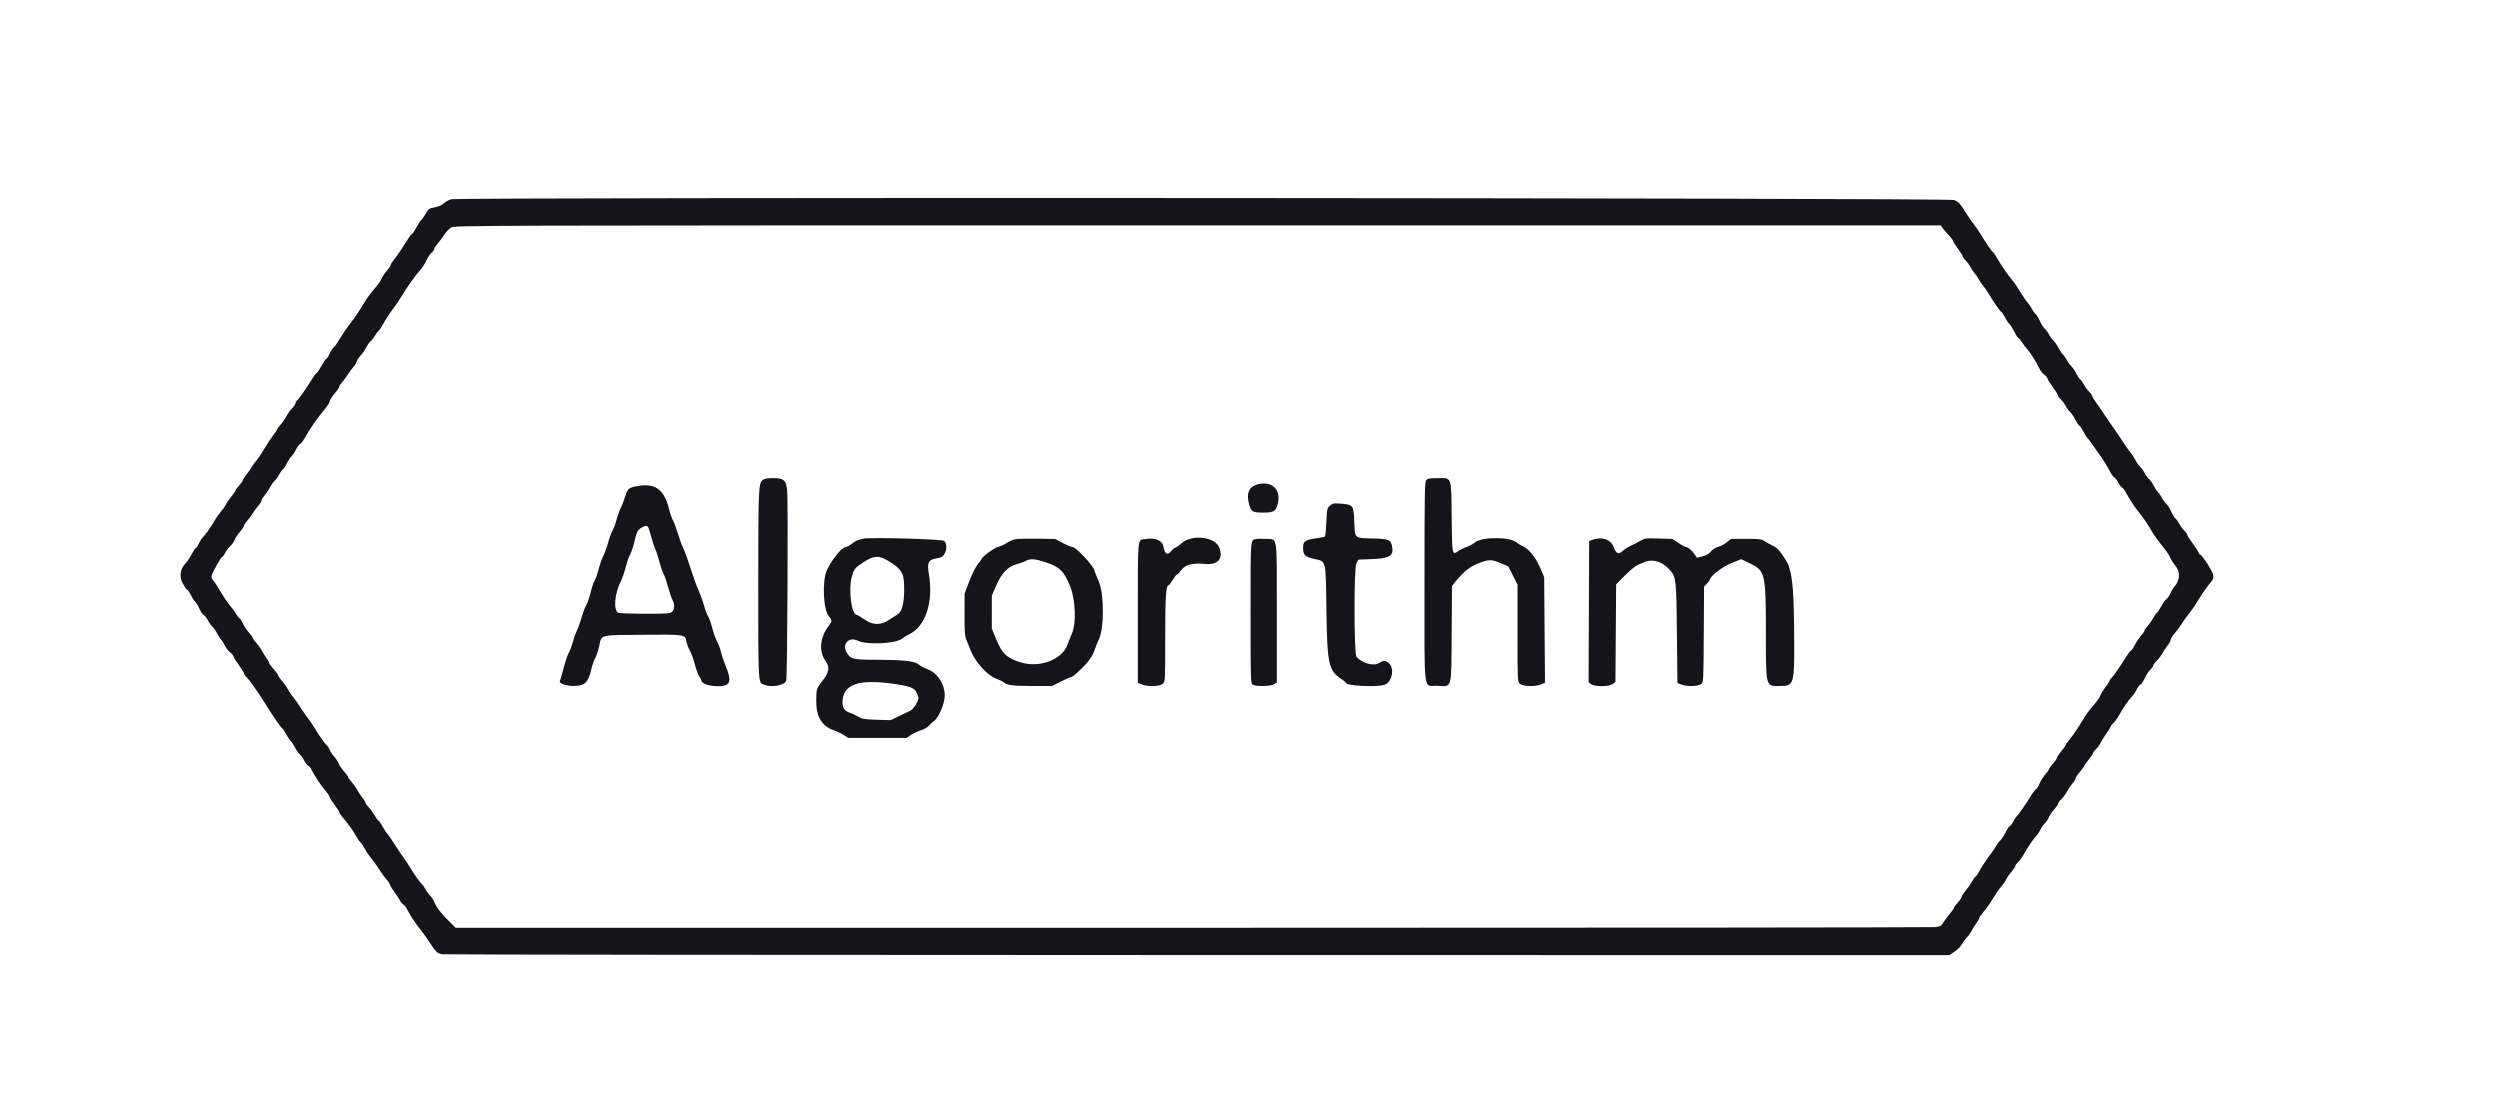 <svg id="svg" xmlns="http://www.w3.org/2000/svg" xmlns:xlink="http://www.w3.org/1999/xlink" width="400" height="175" viewBox="0, 0, 400,175" version="1.1"><g id="svgg"><path id="path0" d="M72.214 31.883 C 71.831 31.973,71.300 32.255,71.034 32.510 C 70.721 32.809,70.201 33.043,69.563 33.170 C 68.652 33.352,68.543 33.427,68.142 34.145 C 67.904 34.573,67.559 35.065,67.376 35.237 C 67.194 35.410,66.848 35.938,66.609 36.409 C 66.370 36.881,66.068 37.330,65.938 37.408 C 65.807 37.486,65.556 37.786,65.380 38.074 C 64.594 39.363,63.420 41.098,62.977 41.625 C 62.712 41.942,62.495 42.301,62.495 42.425 C 62.495 42.549,62.221 42.957,61.887 43.332 C 61.553 43.708,61.185 44.254,61.068 44.546 C 60.952 44.838,60.575 45.406,60.231 45.809 C 59.286 46.917,58.776 47.601,58.293 48.410 C 57.568 49.626,56.776 50.813,56.195 51.554 C 55.465 52.486,54.914 53.292,54.269 54.374 C 53.976 54.866,53.577 55.412,53.382 55.588 C 53.188 55.764,52.879 56.248,52.695 56.663 C 52.511 57.078,52.289 57.418,52.201 57.418 C 52.112 57.418,51.789 57.889,51.482 58.464 C 51.176 59.039,50.823 59.571,50.698 59.646 C 50.573 59.720,50.325 60.018,50.147 60.306 C 49.151 61.924,47.929 63.698,47.620 63.978 C 47.424 64.155,47.265 64.411,47.265 64.548 C 47.265 64.685,47.025 65.037,46.733 65.329 C 46.440 65.622,46.036 66.187,45.834 66.585 C 45.633 66.983,45.203 67.604,44.878 67.965 C 44.554 68.327,44.289 68.694,44.289 68.780 C 44.289 68.867,44.033 69.256,43.720 69.643 C 43.407 70.031,42.796 70.954,42.363 71.694 C 41.930 72.434,41.331 73.325,41.032 73.675 C 40.733 74.025,40.386 74.508,40.261 74.748 C 40.135 74.989,39.770 75.509,39.448 75.904 C 39.126 76.299,38.862 76.713,38.862 76.823 C 38.862 76.933,38.586 77.328,38.249 77.701 C 37.912 78.074,37.637 78.454,37.637 78.546 C 37.637 78.637,37.373 79.021,37.050 79.400 C 36.727 79.778,36.324 80.363,36.155 80.700 C 35.985 81.037,35.643 81.530,35.395 81.795 C 35.147 82.060,34.743 82.621,34.496 83.042 C 33.775 84.274,32.794 85.685,32.475 85.950 C 32.313 86.084,32.021 86.534,31.826 86.949 C 31.631 87.363,31.403 87.702,31.318 87.702 C 31.234 87.702,30.959 88.116,30.707 88.621 C 30.454 89.127,30.016 89.785,29.732 90.083 C 28.804 91.060,28.637 92.234,29.263 93.390 C 29.551 93.921,29.857 94.354,29.945 94.354 C 30.032 94.354,30.296 94.734,30.530 95.197 C 30.765 95.660,31.085 96.145,31.240 96.274 C 31.396 96.404,31.689 96.894,31.891 97.364 C 32.094 97.835,32.405 98.298,32.584 98.394 C 32.763 98.489,33.059 98.860,33.241 99.218 C 33.424 99.576,33.748 100.026,33.961 100.219 C 34.174 100.411,34.535 100.938,34.764 101.388 C 34.992 101.839,35.261 102.258,35.361 102.319 C 35.461 102.381,35.733 102.808,35.966 103.267 C 36.199 103.727,36.586 104.231,36.825 104.388 C 37.064 104.545,37.316 104.853,37.383 105.072 C 37.451 105.291,37.851 105.931,38.272 106.494 C 38.693 107.058,39.037 107.616,39.037 107.736 C 39.037 107.856,39.204 108.105,39.408 108.288 C 39.612 108.471,40.047 109.015,40.374 109.497 C 40.701 109.978,41.144 110.619,41.359 110.922 C 41.575 111.224,41.908 111.730,42.101 112.046 C 43.402 114.182,45.040 116.586,45.193 116.586 C 45.270 116.586,45.525 116.966,45.760 117.429 C 45.995 117.892,46.318 118.380,46.477 118.512 C 46.636 118.644,46.949 119.112,47.172 119.551 C 47.395 119.991,47.751 120.508,47.965 120.700 C 48.178 120.893,48.505 121.350,48.692 121.715 C 48.878 122.081,49.149 122.425,49.292 122.481 C 49.436 122.536,49.677 122.827,49.828 123.128 C 50.341 124.155,51.377 125.724,52.035 126.471 C 52.396 126.881,52.691 127.315,52.691 127.435 C 52.691 127.556,53.046 128.126,53.479 128.702 C 53.912 129.279,54.267 129.831,54.267 129.930 C 54.267 130.030,54.508 130.396,54.802 130.745 C 55.783 131.908,56.529 132.946,56.962 133.753 C 57.198 134.192,57.521 134.659,57.680 134.791 C 57.839 134.923,58.131 135.352,58.330 135.743 C 58.528 136.135,58.896 136.705,59.148 137.011 C 59.725 137.711,60.547 138.862,61.021 139.633 C 61.222 139.960,61.587 140.441,61.833 140.704 C 62.079 140.967,62.334 141.360,62.400 141.579 C 62.466 141.798,62.785 142.323,63.109 142.747 C 63.432 143.171,63.824 143.764,63.980 144.065 C 64.136 144.367,64.381 144.658,64.524 144.713 C 64.668 144.768,64.949 145.135,65.150 145.528 C 65.632 146.472,66.525 147.822,67.314 148.796 C 67.664 149.230,68.181 149.939,68.463 150.372 C 69.739 152.338,69.953 152.554,70.751 152.678 C 71.168 152.744,125.600 152.803,191.710 152.810 L 311.909 152.823 312.760 152.242 C 313.228 151.923,313.744 151.400,313.907 151.079 C 314.071 150.758,314.436 150.251,314.719 149.953 C 315.003 149.654,315.373 149.133,315.542 148.796 C 315.712 148.460,316.036 147.940,316.262 147.642 C 316.489 147.344,316.674 147.014,316.674 146.909 C 316.674 146.803,316.969 146.368,317.330 145.942 C 317.691 145.516,318.127 144.940,318.297 144.662 C 319.253 143.108,319.866 142.207,320.240 141.807 C 320.471 141.559,320.799 141.081,320.969 140.744 C 321.138 140.407,321.541 139.822,321.864 139.443 C 322.187 139.065,322.451 138.665,322.451 138.555 C 322.451 138.444,322.655 138.163,322.906 137.930 C 323.156 137.696,323.554 137.151,323.791 136.718 C 324.364 135.669,325.304 134.282,325.807 133.742 C 326.031 133.501,326.341 133.028,326.496 132.691 C 326.651 132.354,326.953 131.923,327.167 131.732 C 327.381 131.542,327.668 131.117,327.805 130.790 C 327.942 130.462,328.330 129.889,328.666 129.516 C 329.003 129.144,329.278 128.736,329.278 128.610 C 329.278 128.484,329.521 128.149,329.819 127.866 C 330.117 127.584,330.521 127.037,330.718 126.652 C 330.915 126.267,331.301 125.693,331.577 125.377 C 331.853 125.061,332.079 124.691,332.079 124.556 C 332.079 124.421,332.394 123.946,332.779 123.501 C 333.164 123.056,333.479 122.627,333.479 122.547 C 333.479 122.467,333.794 122.020,334.179 121.554 C 334.565 121.088,334.880 120.620,334.880 120.515 C 334.880 120.410,335.084 120.133,335.334 119.899 C 335.584 119.666,335.949 119.160,336.144 118.775 C 336.339 118.389,336.765 117.709,337.090 117.263 C 337.415 116.817,337.681 116.378,337.681 116.287 C 337.681 116.196,337.885 115.931,338.135 115.698 C 338.386 115.464,338.784 114.919,339.021 114.486 C 339.632 113.369,340.550 112.022,341.052 111.510 C 341.287 111.269,341.646 110.747,341.849 110.350 C 342.051 109.953,342.338 109.581,342.487 109.524 C 342.635 109.467,342.943 109.004,343.171 108.496 C 343.399 107.987,343.793 107.380,344.046 107.147 C 344.300 106.913,344.508 106.622,344.508 106.499 C 344.508 106.376,344.773 106.015,345.097 105.698 C 345.421 105.380,345.826 104.845,345.997 104.508 C 346.169 104.171,346.534 103.621,346.809 103.286 C 347.084 102.951,347.309 102.540,347.309 102.373 C 347.309 102.206,347.565 101.779,347.877 101.424 C 348.190 101.068,348.604 100.524,348.796 100.213 C 349.170 99.610,350.007 98.445,350.668 97.606 C 350.890 97.324,351.269 96.764,351.510 96.360 C 352.196 95.209,353.314 93.595,353.744 93.134 C 354.422 92.405,354.275 91.831,352.869 89.730 C 352.509 89.193,352.140 88.753,352.049 88.753 C 351.958 88.753,351.836 88.601,351.777 88.417 C 351.718 88.232,351.280 87.551,350.802 86.905 C 350.325 86.258,349.934 85.635,349.934 85.521 C 349.934 85.406,349.730 85.122,349.480 84.888 C 349.230 84.655,348.881 84.183,348.705 83.839 C 348.529 83.496,348.248 83.102,348.081 82.964 C 347.914 82.826,347.602 82.319,347.388 81.838 C 347.174 81.357,346.824 80.805,346.610 80.613 C 346.396 80.420,346.078 79.982,345.902 79.638 C 345.727 79.295,345.454 78.906,345.295 78.774 C 345.136 78.642,344.816 78.160,344.585 77.704 C 344.353 77.247,344.016 76.769,343.836 76.642 C 343.655 76.515,343.347 76.096,343.151 75.711 C 342.955 75.326,342.620 74.853,342.407 74.661 C 342.194 74.468,341.860 73.996,341.665 73.611 C 341.469 73.225,341.104 72.666,340.852 72.367 C 340.600 72.069,340.256 71.596,340.087 71.317 C 339.919 71.038,339.589 70.534,339.354 70.197 C 339.119 69.860,338.685 69.230,338.389 68.796 C 338.093 68.363,337.655 67.733,337.416 67.396 C 337.177 67.059,336.843 66.558,336.674 66.284 C 336.506 66.009,335.993 65.269,335.536 64.640 C 335.079 64.011,334.705 63.403,334.705 63.289 C 334.705 63.174,334.500 62.890,334.250 62.656 C 334.000 62.423,333.651 61.951,333.475 61.608 C 333.299 61.264,333.025 60.875,332.866 60.743 C 332.707 60.611,332.394 60.144,332.172 59.705 C 331.949 59.265,331.592 58.748,331.379 58.556 C 331.166 58.363,330.848 57.925,330.673 57.581 C 330.497 57.238,330.224 56.849,330.065 56.717 C 329.906 56.585,329.593 56.118,329.371 55.678 C 329.148 55.239,328.791 54.722,328.578 54.530 C 328.365 54.337,328.050 53.904,327.877 53.567 C 327.705 53.230,327.387 52.796,327.171 52.604 C 326.954 52.411,326.599 51.857,326.383 51.372 C 326.166 50.886,325.857 50.380,325.696 50.246 C 325.535 50.113,325.281 49.762,325.132 49.466 C 324.983 49.170,324.710 48.762,324.525 48.560 C 324.221 48.226,323.489 47.132,322.674 45.792 C 322.503 45.511,322.119 44.999,321.821 44.654 C 321.224 43.961,320.153 42.383,319.473 41.192 C 319.232 40.769,318.949 40.367,318.845 40.299 C 318.646 40.168,317.580 38.611,316.849 37.383 C 316.608 36.979,316.230 36.417,316.008 36.136 C 315.502 35.495,314.842 34.551,314.442 33.898 C 313.583 32.494,313.389 32.290,312.643 32.004 C 311.746 31.660,73.676 31.541,72.214 31.883 M310.845 36.519 C 311.018 36.771,311.455 37.280,311.816 37.650 C 312.177 38.020,312.473 38.414,312.473 38.525 C 312.473 38.636,312.827 39.198,313.260 39.775 C 313.694 40.351,314.048 40.919,314.048 41.037 C 314.048 41.155,314.253 41.443,314.503 41.676 C 314.753 41.910,315.100 42.376,315.273 42.713 C 315.447 43.050,315.762 43.523,315.973 43.764 C 316.185 44.004,316.477 44.438,316.624 44.726 C 316.770 45.015,317.055 45.432,317.256 45.652 C 317.457 45.872,317.822 46.392,318.067 46.807 C 318.873 48.176,320.062 49.891,320.204 49.891 C 320.281 49.891,320.536 50.270,320.771 50.733 C 321.006 51.196,321.329 51.684,321.489 51.817 C 321.648 51.949,322.010 52.515,322.293 53.075 C 322.575 53.634,322.877 54.092,322.964 54.092 C 323.051 54.092,323.299 54.387,323.515 54.748 C 323.731 55.109,324.100 55.602,324.335 55.842 C 324.816 56.335,325.770 57.847,326.275 58.916 C 326.460 59.307,326.811 59.758,327.056 59.918 C 327.301 60.078,327.556 60.389,327.624 60.608 C 327.692 60.827,328.092 61.467,328.513 62.030 C 328.934 62.594,329.278 63.151,329.278 63.269 C 329.278 63.387,329.483 63.675,329.733 63.908 C 329.983 64.142,330.329 64.608,330.502 64.945 C 330.675 65.282,330.991 65.716,331.204 65.908 C 331.417 66.101,331.774 66.618,331.997 67.057 C 332.219 67.496,332.532 67.964,332.691 68.096 C 332.851 68.229,333.171 68.710,333.402 69.167 C 333.633 69.624,333.904 70.047,334.003 70.109 C 334.102 70.170,334.456 70.628,334.790 71.128 C 335.124 71.627,335.543 72.232,335.721 72.473 C 336.464 73.478,337.137 74.540,337.562 75.383 C 337.811 75.876,338.133 76.326,338.277 76.381 C 338.422 76.436,338.705 76.805,338.906 77.199 C 339.107 77.594,339.390 77.962,339.534 78.017 C 339.678 78.072,339.960 78.439,340.161 78.833 C 340.642 79.777,341.536 81.126,342.325 82.101 C 342.986 82.918,343.850 84.201,344.373 85.144 C 344.678 85.694,345.324 86.576,346.415 87.928 C 346.742 88.334,347.125 88.941,347.267 89.278 C 347.409 89.615,347.740 90.136,348.003 90.436 C 348.878 91.433,348.842 92.767,347.910 93.875 C 347.668 94.162,347.354 94.676,347.211 95.018 C 347.068 95.360,346.794 95.750,346.602 95.884 C 346.409 96.019,346.062 96.503,345.831 96.960 C 345.600 97.416,345.280 97.898,345.121 98.030 C 344.962 98.162,344.687 98.551,344.510 98.894 C 344.333 99.238,343.945 99.789,343.648 100.119 C 343.351 100.449,343.107 100.809,343.107 100.919 C 343.107 101.029,342.864 101.389,342.566 101.719 C 342.269 102.049,341.836 102.689,341.605 103.141 C 341.375 103.593,341.079 104.026,340.949 104.104 C 340.818 104.182,340.566 104.481,340.388 104.770 C 339.391 106.388,338.170 108.162,337.860 108.442 C 337.665 108.619,337.505 108.849,337.504 108.955 C 337.503 109.060,337.238 109.479,336.914 109.886 C 336.591 110.293,336.223 110.883,336.097 111.199 C 335.971 111.514,335.586 112.102,335.242 112.505 C 334.300 113.609,333.788 114.296,333.304 115.103 C 332.370 116.664,331.791 117.520,331.160 118.274 C 330.799 118.706,330.503 119.124,330.503 119.204 C 330.503 119.284,330.188 119.731,329.803 120.197 C 329.418 120.663,329.103 121.144,329.103 121.265 C 329.103 121.387,328.827 121.792,328.490 122.165 C 328.153 122.538,327.877 122.914,327.877 123.000 C 327.877 123.087,327.568 123.532,327.189 123.990 C 326.811 124.448,326.411 125.096,326.301 125.431 C 326.190 125.765,325.962 126.137,325.793 126.258 C 325.624 126.378,325.340 126.713,325.160 127.002 C 324.162 128.611,322.933 130.409,322.696 130.605 C 322.547 130.729,322.272 131.131,322.084 131.498 C 321.897 131.866,321.667 132.166,321.574 132.166 C 321.482 132.166,321.177 132.619,320.897 133.173 C 320.617 133.726,320.214 134.337,320.001 134.529 C 319.788 134.721,319.493 135.115,319.345 135.404 C 319.197 135.693,318.885 136.166,318.652 136.455 C 318.008 137.254,317.085 138.645,316.647 139.475 C 316.431 139.884,316.194 140.219,316.121 140.219 C 316.048 140.219,315.773 140.593,315.509 141.050 C 315.246 141.508,314.770 142.191,314.452 142.570 C 314.133 142.948,313.873 143.362,313.873 143.488 C 313.873 143.615,313.597 144.024,313.260 144.397 C 312.923 144.770,312.648 145.146,312.648 145.232 C 312.648 145.319,312.337 145.765,311.957 146.225 C 311.578 146.684,311.105 147.322,310.908 147.642 C 310.609 148.125,310.410 148.243,309.735 148.335 C 309.288 148.396,255.820 148.446,190.916 148.446 L 72.910 148.446 71.947 147.502 C 70.597 146.177,69.913 145.303,69.526 144.406 C 69.342 143.981,69.016 143.475,68.801 143.282 C 68.585 143.090,68.266 142.651,68.090 142.308 C 67.915 141.964,67.640 141.574,67.479 141.440 C 67.172 141.185,66.215 139.816,65.470 138.565 C 65.230 138.160,64.852 137.599,64.630 137.317 C 64.409 137.036,63.805 136.136,63.288 135.317 C 62.772 134.499,62.192 133.657,62.001 133.445 C 61.809 133.234,61.435 132.663,61.170 132.176 C 60.905 131.689,60.625 131.291,60.548 131.291 C 60.472 131.291,60.195 130.917,59.934 130.460 C 59.672 130.002,59.236 129.402,58.963 129.126 C 58.691 128.850,58.468 128.533,58.468 128.422 C 58.468 128.311,58.243 127.946,57.969 127.611 C 57.694 127.276,57.329 126.726,57.157 126.389 C 56.985 126.053,56.580 125.481,56.256 125.120 C 55.932 124.759,55.667 124.385,55.667 124.289 C 55.667 124.193,55.392 123.810,55.056 123.438 C 54.719 123.065,54.332 122.493,54.196 122.166 C 54.059 121.839,53.733 121.341,53.471 121.058 C 53.209 120.776,52.892 120.298,52.766 119.996 C 52.640 119.694,52.406 119.338,52.246 119.206 C 51.941 118.953,50.983 117.580,50.241 116.333 C 50.000 115.928,49.620 115.367,49.396 115.085 C 49.173 114.804,48.758 114.219,48.475 113.786 C 47.687 112.578,47.156 111.823,46.689 111.247 C 46.455 110.958,46.125 110.452,45.955 110.121 C 45.786 109.791,45.420 109.279,45.143 108.983 C 44.865 108.688,44.589 108.289,44.528 108.096 C 44.468 107.904,44.113 107.413,43.741 107.006 C 43.368 106.599,43.063 106.173,43.063 106.060 C 43.063 105.946,42.878 105.610,42.652 105.312 C 42.425 105.014,42.100 104.495,41.928 104.158 C 41.756 103.821,41.350 103.249,41.026 102.888 C 40.703 102.527,40.438 102.153,40.438 102.057 C 40.438 101.961,40.171 101.587,39.845 101.226 C 39.520 100.865,39.078 100.195,38.863 99.737 C 38.649 99.280,38.410 98.906,38.332 98.906 C 38.254 98.906,38.012 98.611,37.794 98.249 C 37.576 97.888,37.156 97.307,36.861 96.956 C 36.334 96.332,35.710 95.392,34.834 93.907 C 34.592 93.497,34.250 93.002,34.074 92.808 C 33.851 92.561,33.792 92.330,33.880 92.048 C 34.085 91.387,35.379 89.103,35.548 89.103 C 35.634 89.103,35.855 88.807,36.041 88.446 C 36.226 88.085,36.580 87.615,36.827 87.401 C 37.075 87.187,37.398 86.724,37.546 86.371 C 37.693 86.018,38.089 85.425,38.425 85.053 C 38.762 84.680,39.037 84.269,39.037 84.139 C 39.037 84.009,39.239 83.685,39.486 83.418 C 39.733 83.152,40.138 82.609,40.387 82.211 C 40.635 81.813,41.064 81.229,41.339 80.913 C 41.613 80.597,41.838 80.225,41.838 80.088 C 41.838 79.950,42.064 79.578,42.340 79.262 C 42.616 78.946,43.001 78.372,43.196 77.987 C 43.392 77.602,43.726 77.129,43.939 76.937 C 44.152 76.744,44.470 76.305,44.645 75.962 C 44.820 75.619,45.094 75.230,45.253 75.098 C 45.411 74.966,45.726 74.493,45.952 74.048 C 46.178 73.603,46.493 73.130,46.652 72.998 C 46.812 72.865,47.129 72.388,47.358 71.937 C 47.587 71.485,47.892 71.070,48.037 71.015 C 48.182 70.959,48.506 70.536,48.756 70.074 C 49.476 68.744,50.931 66.659,52.009 65.412 C 52.356 65.011,52.692 64.470,52.754 64.211 C 52.817 63.951,53.183 63.375,53.568 62.931 C 53.952 62.487,54.267 62.021,54.267 61.897 C 54.267 61.772,54.469 61.453,54.716 61.186 C 54.962 60.920,55.368 60.377,55.616 59.979 C 55.865 59.581,56.294 58.997,56.568 58.681 C 56.843 58.365,57.068 57.991,57.068 57.850 C 57.068 57.709,57.333 57.298,57.657 56.937 C 57.982 56.576,58.414 55.950,58.619 55.545 C 58.824 55.141,59.098 54.748,59.229 54.670 C 59.360 54.593,59.673 54.201,59.924 53.800 C 60.174 53.399,60.463 53.019,60.565 52.956 C 60.667 52.893,60.951 52.473,61.195 52.023 C 61.670 51.147,62.575 49.777,63.231 48.941 C 63.452 48.659,63.829 48.098,64.070 47.695 C 65.118 45.938,66.274 44.300,67.328 43.081 C 67.628 42.734,68.031 42.096,68.223 41.663 C 68.416 41.230,68.782 40.684,69.035 40.451 C 69.289 40.217,69.497 39.922,69.497 39.795 C 69.497 39.668,69.756 39.268,70.072 38.906 C 70.388 38.545,70.864 37.912,71.129 37.499 C 71.394 37.086,71.864 36.594,72.173 36.405 C 72.730 36.066,73.910 36.063,191.633 36.062 L 310.531 36.061 310.845 36.519 M122.016 76.812 C 121.366 77.338,121.328 78.201,121.321 92.885 C 121.312 109.284,121.307 109.176,122.122 109.517 C 123.366 110.037,125.421 109.711,125.799 108.934 C 125.978 108.567,126.115 80.091,125.946 78.444 C 125.779 76.818,125.411 76.499,123.703 76.499 C 122.715 76.499,122.309 76.574,122.016 76.812 M228.211 76.819 C 227.946 77.112,227.921 78.498,227.921 93.165 C 227.921 111.640,227.669 109.639,230.007 109.731 C 232.386 109.826,232.199 110.516,232.267 101.391 L 232.324 93.759 232.792 93.173 C 234.164 91.457,235.183 90.640,236.632 90.098 C 238.286 89.478,238.608 89.479,240.120 90.108 L 241.313 90.604 242.057 92.063 L 242.801 93.522 242.801 101.284 C 242.801 109.043,242.801 109.046,243.184 109.402 C 243.659 109.845,245.622 109.902,246.581 109.501 L 247.199 109.243 247.132 100.792 L 247.066 92.341 246.429 90.853 C 245.717 89.191,244.626 87.830,243.679 87.423 C 243.343 87.279,242.910 87.012,242.716 86.831 C 241.706 85.888,237.163 85.851,236.009 86.777 C 235.653 87.063,235.046 87.397,234.661 87.519 C 234.276 87.640,233.662 87.941,233.298 88.187 C 232.332 88.838,232.332 88.835,232.268 82.775 C 232.198 76.089,232.345 76.499,230.022 76.499 C 228.770 76.499,228.449 76.556,228.211 76.819 M201.221 77.488 C 199.827 77.844,199.356 78.973,199.868 80.730 C 200.204 81.887,200.425 82.013,202.109 82.013 C 203.800 82.013,204.145 81.807,204.444 80.620 C 205.017 78.345,203.529 76.899,201.221 77.488 M101.402 77.895 C 100.571 78.092,100.335 78.358,100.020 79.454 C 99.864 79.995,99.555 80.798,99.334 81.238 C 99.113 81.678,98.802 82.545,98.643 83.163 C 98.485 83.782,98.201 84.554,98.012 84.878 C 97.823 85.202,97.504 86.069,97.303 86.804 C 97.102 87.539,96.747 88.519,96.514 88.982 C 96.280 89.445,95.941 90.414,95.761 91.135 C 95.581 91.857,95.301 92.649,95.138 92.897 C 94.976 93.145,94.691 93.986,94.504 94.768 C 94.318 95.549,94.007 96.455,93.815 96.782 C 93.622 97.108,93.275 98.030,93.043 98.831 C 92.811 99.632,92.469 100.587,92.282 100.953 C 92.096 101.320,91.805 102.131,91.636 102.757 C 91.466 103.383,91.181 104.141,91.003 104.441 C 90.824 104.741,90.449 105.860,90.169 106.926 C 89.890 107.992,89.617 108.935,89.564 109.021 C 89.380 109.319,90.677 109.759,91.743 109.759 C 93.566 109.759,94.113 109.246,94.620 107.059 C 94.766 106.432,95.034 105.661,95.216 105.345 C 95.398 105.029,95.684 104.179,95.851 103.457 C 96.310 101.468,95.729 101.627,102.778 101.565 C 109.671 101.504,109.618 101.496,109.839 102.703 C 109.906 103.070,110.146 103.689,110.373 104.080 C 110.599 104.471,110.954 105.451,111.160 106.259 C 111.366 107.066,111.687 107.941,111.872 108.201 C 112.058 108.462,112.210 108.756,112.210 108.855 C 112.210 109.680,115.410 110.161,116.381 109.481 C 116.886 109.127,116.781 108.123,116.062 106.433 C 115.796 105.807,115.481 104.862,115.362 104.333 C 115.244 103.803,114.964 103.050,114.741 102.659 C 114.518 102.269,114.167 101.288,113.960 100.481 C 113.754 99.673,113.447 98.811,113.277 98.565 C 113.107 98.319,112.834 97.606,112.671 96.980 C 112.508 96.354,112.147 95.330,111.870 94.705 C 111.401 93.643,111.186 93.043,110.009 89.497 C 109.762 88.751,109.417 87.864,109.244 87.527 C 109.070 87.190,108.714 86.206,108.452 85.339 C 108.190 84.473,107.837 83.527,107.666 83.239 C 107.496 82.950,107.222 82.162,107.057 81.488 C 106.235 78.119,104.664 77.120,101.402 77.895 M212.806 80.896 C 212.338 81.300,212.320 81.384,212.218 83.551 C 212.160 84.782,212.055 85.825,211.984 85.869 C 211.913 85.912,211.236 86.038,210.479 86.147 C 208.780 86.393,208.488 86.620,208.496 87.686 C 208.503 88.796,208.785 89.085,210.168 89.400 C 212.250 89.875,212.107 89.317,212.223 97.432 C 212.349 106.286,212.563 107.283,214.631 108.651 C 215.008 108.901,215.317 109.166,215.317 109.240 C 215.317 109.724,220.015 109.984,221.468 109.581 C 222.728 109.230,223.209 106.883,222.184 106.077 C 221.630 105.641,221.366 105.645,220.627 106.101 C 219.768 106.632,217.880 106.099,217.041 105.088 C 216.629 104.592,216.609 90.962,217.019 90.153 L 217.330 89.540 219.552 89.453 C 222.266 89.346,222.971 88.943,222.764 87.615 C 222.567 86.355,222.285 86.223,219.646 86.157 C 216.666 86.082,216.782 86.187,216.686 83.488 C 216.592 80.867,216.510 80.752,214.606 80.591 C 213.387 80.488,213.253 80.511,212.806 80.896 M104.167 85.791 C 104.413 86.698,104.717 87.628,104.843 87.858 C 104.968 88.088,105.263 88.993,105.498 89.870 C 105.732 90.747,106.040 91.642,106.182 91.858 C 106.323 92.074,106.625 92.945,106.852 93.793 C 107.079 94.642,107.421 95.640,107.611 96.011 C 108.103 96.969,107.861 97.946,107.095 98.100 C 106.216 98.275,99.259 98.220,98.913 98.034 C 98.090 97.594,98.338 94.921,99.394 92.851 C 99.595 92.458,99.923 91.496,100.122 90.713 C 100.322 89.931,100.634 89.032,100.816 88.715 C 100.997 88.399,101.276 87.589,101.435 86.915 C 101.865 85.091,102.044 84.742,102.738 84.376 C 103.625 83.908,103.668 83.949,104.167 85.791 M138.031 86.207 C 137.934 86.242,137.652 86.316,137.403 86.370 C 137.154 86.425,136.651 86.707,136.285 86.998 C 135.919 87.289,135.489 87.527,135.330 87.527 C 134.720 87.527,133.197 89.383,132.322 91.192 C 131.522 92.846,131.707 97.522,132.614 98.600 C 133.137 99.221,133.145 99.427,132.671 100.030 C 131.191 101.911,130.955 104.210,132.084 105.740 C 132.767 106.665,132.678 107.504,131.772 108.685 C 130.616 110.194,130.604 110.229,130.597 112.155 C 130.588 114.708,131.504 116.206,133.484 116.876 C 133.963 117.038,134.664 117.374,135.042 117.622 L 135.729 118.074 140.396 118.074 L 145.063 118.074 145.755 117.594 C 146.136 117.330,146.844 116.997,147.329 116.853 C 147.843 116.700,148.396 116.382,148.658 116.088 C 148.905 115.811,149.261 115.475,149.451 115.341 C 150.238 114.785,151.158 112.568,151.159 111.223 C 151.160 109.513,150.041 107.750,148.572 107.147 C 147.619 106.755,147.544 106.715,146.837 106.213 C 146.203 105.763,144.258 105.570,140.306 105.563 C 136.376 105.556,136.054 105.473,135.422 104.300 C 134.717 102.991,135.879 101.839,137.233 102.506 C 138.697 103.227,143.367 102.999,144.378 102.157 C 144.642 101.938,145.151 101.620,145.510 101.452 C 148.081 100.245,149.375 96.293,148.628 91.929 C 148.334 90.216,148.512 89.651,149.410 89.438 C 149.698 89.370,150.150 89.266,150.413 89.206 C 151.351 88.994,151.782 87.207,151.054 86.548 C 150.714 86.240,138.788 85.928,138.031 86.207 M162.416 86.283 C 162.059 86.358,161.452 86.628,161.067 86.883 C 160.681 87.138,160.052 87.417,159.669 87.504 C 159.046 87.644,157.033 89.149,157.026 89.480 C 157.025 89.543,156.760 89.911,156.438 90.296 C 156.093 90.709,155.541 91.813,155.095 92.982 L 154.337 94.967 154.325 98.293 C 154.316 101.012,154.367 101.747,154.604 102.319 C 154.763 102.705,155.078 103.496,155.302 104.077 C 155.995 105.869,157.936 108.032,159.322 108.557 C 159.839 108.753,160.381 109.014,160.525 109.136 C 161.110 109.633,162.046 109.759,165.158 109.759 L 168.338 109.759 169.716 109.059 C 170.473 108.674,171.198 108.359,171.326 108.359 C 171.453 108.359,171.884 108.063,172.282 107.702 C 173.945 106.193,174.774 105.116,175.144 103.982 C 175.318 103.453,175.604 102.740,175.781 102.399 C 176.676 100.674,176.690 95.076,175.805 93.042 C 175.511 92.368,175.182 91.535,175.072 91.192 C 174.808 90.360,172.130 87.524,171.612 87.526 C 171.403 87.527,170.694 87.237,170.036 86.882 L 168.840 86.237 165.952 86.193 C 164.363 86.168,162.772 86.209,162.416 86.283 M183.195 86.250 C 181.982 86.437,182.057 85.656,182.057 98.067 L 182.057 109.252 182.664 109.506 C 183.613 109.902,185.578 109.842,186.050 109.402 C 186.432 109.047,186.433 109.019,186.433 102.128 C 186.433 95.551,186.552 93.654,186.964 93.654 C 187.041 93.654,187.346 93.260,187.642 92.779 C 187.938 92.298,188.255 91.904,188.346 91.904 C 188.437 91.904,188.733 91.595,189.004 91.218 C 189.620 90.362,190.825 90.040,192.721 90.227 C 194.875 90.440,195.793 89.401,195.066 87.576 C 194.374 85.841,190.582 85.463,188.994 86.969 C 188.693 87.255,188.283 87.538,188.084 87.597 C 187.885 87.657,187.543 87.947,187.325 88.243 C 186.831 88.911,186.354 88.615,186.171 87.527 C 185.989 86.452,184.906 85.987,183.195 86.250 M200.963 86.245 C 200.049 86.435,200.088 85.916,200.088 97.989 C 200.088 108.540,200.108 109.298,200.394 109.516 C 200.852 109.864,203.309 109.836,203.857 109.477 L 204.289 109.194 204.289 98.038 C 204.289 85.203,204.460 86.345,202.520 86.224 C 201.904 86.185,201.204 86.194,200.963 86.245 M254.880 86.346 L 254.267 86.565 254.220 97.856 L 254.173 109.147 254.545 109.453 C 255.100 109.908,257.481 109.889,258.055 109.425 L 258.468 109.090 258.525 101.293 L 258.581 93.495 260.003 92.063 C 260.785 91.276,261.705 90.521,262.047 90.385 C 262.390 90.249,262.827 90.065,263.020 89.976 C 264.390 89.346,266.005 89.830,267.202 91.229 C 268.182 92.373,268.226 92.782,268.309 101.415 L 268.384 109.263 268.979 109.511 C 269.842 109.872,271.727 109.838,272.189 109.453 C 272.552 109.151,272.558 109.030,272.603 101.499 L 272.648 93.852 273.129 93.350 C 273.394 93.073,273.611 92.777,273.611 92.692 C 273.611 92.181,275.662 90.631,277.086 90.066 L 278.599 89.465 280.010 90.148 C 282.423 91.316,282.535 91.790,282.539 100.919 C 282.543 110.082,282.462 109.760,284.762 109.759 C 287.141 109.757,287.149 109.726,287.053 100.219 C 286.985 93.525,286.680 91.091,285.723 89.606 C 284.696 88.014,284.410 87.692,283.724 87.362 C 283.313 87.163,282.700 86.824,282.363 86.608 C 281.805 86.249,281.540 86.214,279.361 86.214 L 276.972 86.214 276.282 86.769 C 275.903 87.074,275.269 87.411,274.873 87.517 C 274.434 87.636,273.994 87.916,273.741 88.239 C 273.455 88.604,273.049 88.840,272.420 89.006 L 271.511 89.246 271.132 88.693 C 270.664 88.009,270.105 87.536,269.761 87.531 C 269.617 87.529,269.075 87.235,268.555 86.877 L 267.610 86.226 265.402 86.162 C 263.289 86.100,263.161 86.117,262.407 86.551 C 261.974 86.800,261.265 87.170,260.832 87.374 C 260.398 87.577,259.824 87.949,259.556 88.199 C 258.942 88.773,258.586 88.596,258.185 87.517 C 257.742 86.325,256.334 85.826,254.880 86.346 M142.700 90.114 C 144.430 91.282,144.689 91.863,144.668 94.530 C 144.653 96.534,144.276 97.912,143.646 98.275 C 143.461 98.381,142.877 98.764,142.348 99.125 C 140.936 100.089,139.690 100.075,138.273 99.081 C 137.724 98.696,137.184 98.381,137.074 98.381 C 136.254 98.381,135.718 94.383,136.269 92.369 C 136.632 91.039,136.726 90.915,138.031 90.038 C 139.927 88.762,140.714 88.775,142.700 90.114 M167.386 89.993 C 169.559 90.714,170.285 91.436,171.226 93.808 C 172.102 96.016,172.233 99.779,171.491 101.412 C 171.265 101.911,170.978 102.631,170.853 103.011 C 170.019 105.570,166.270 106.979,163.113 105.922 C 160.991 105.210,160.322 104.551,159.368 102.228 L 158.687 100.569 158.690 97.943 L 158.692 95.317 159.360 93.761 C 160.232 91.731,161.255 90.644,162.633 90.284 C 163.160 90.146,163.828 89.906,164.116 89.750 C 164.879 89.337,165.561 89.388,167.386 89.993 M143.370 109.469 C 146.112 109.886,146.550 110.147,146.942 111.597 C 147.063 112.046,146.195 113.453,145.629 113.726 C 145.397 113.838,144.598 114.221,143.852 114.578 L 142.495 115.227 140.256 115.158 C 138.234 115.095,137.942 115.044,137.236 114.634 C 136.807 114.385,136.258 114.122,136.018 114.050 C 135.205 113.809,134.792 113.268,134.792 112.446 C 134.792 109.451,137.368 108.557,143.370 109.469 " stroke="none" fill="#14141a" fill-rule="evenodd"></path></g></svg>